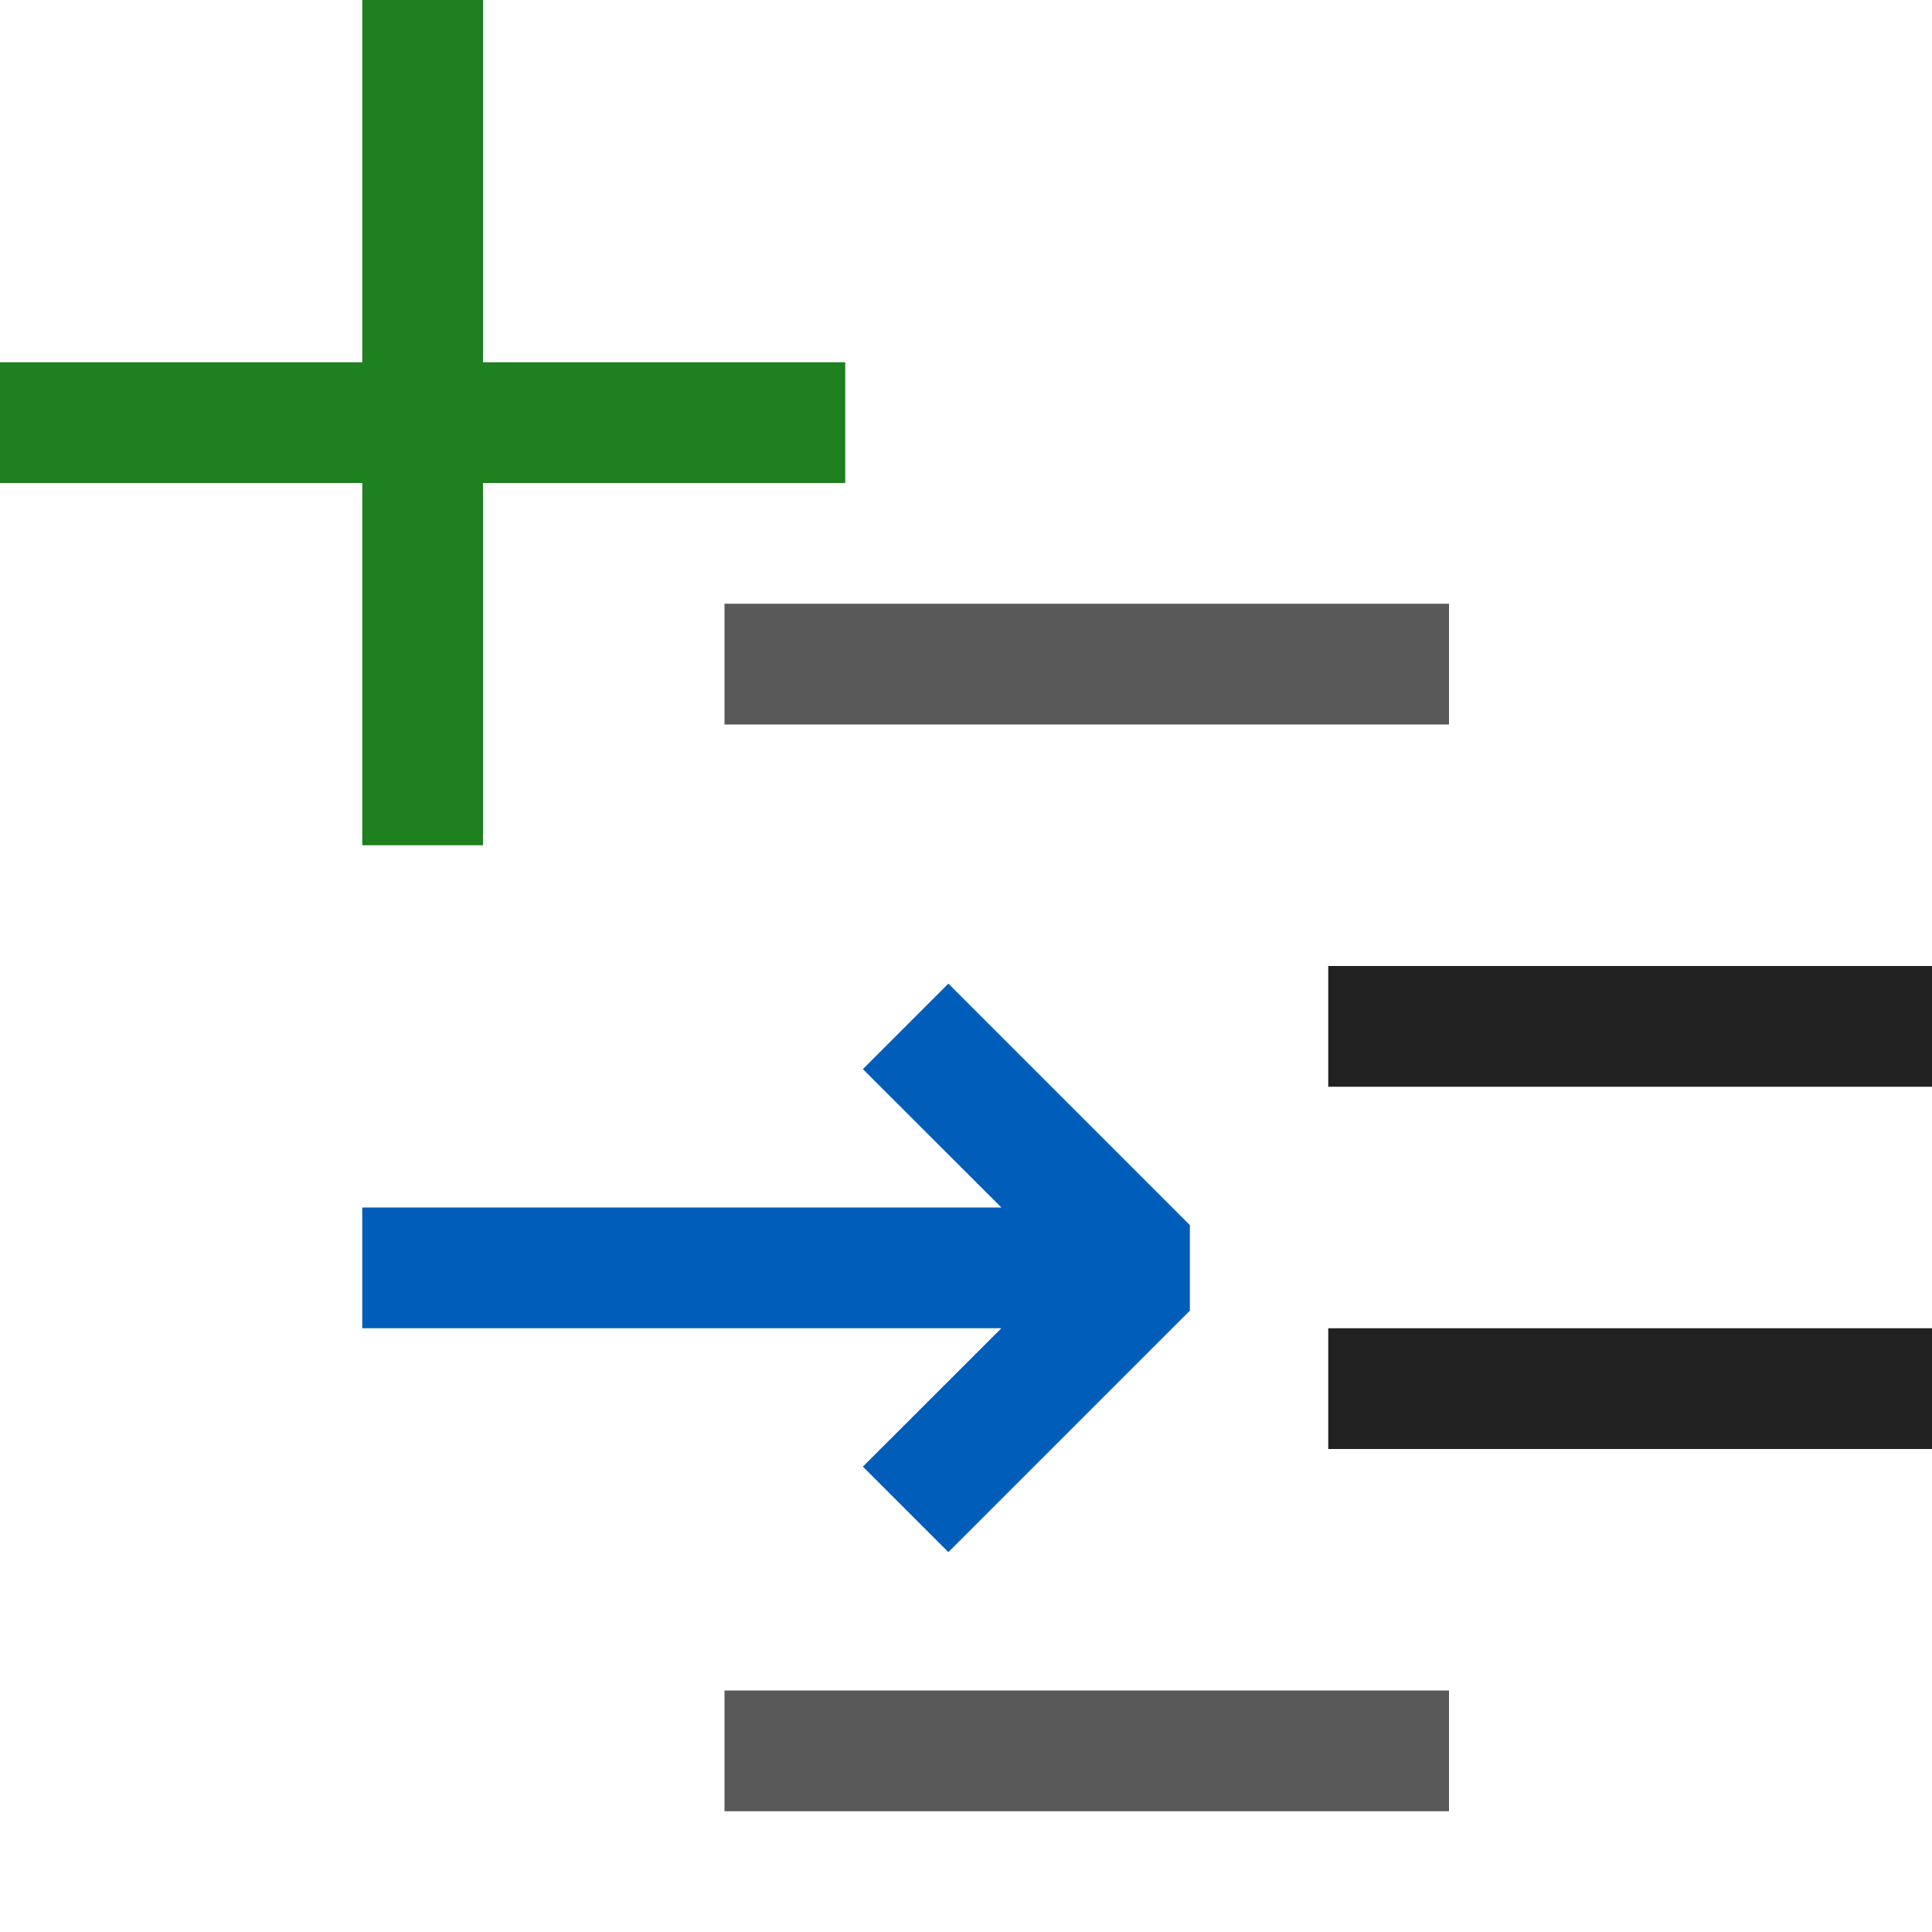 <svg xmlns="http://www.w3.org/2000/svg" viewBox="0 0 16 16">
  <defs>
    <style>.canvas{fill: none; opacity: 0;}.light-defaultgrey{fill: #212121; opacity: 1;}.light-blue{fill: #005dba; opacity: 1;}.light-green{fill: #1f801f; opacity: 1;}.cls-1{opacity:0.75;}</style>
  </defs>
  <title>IconLightAddChildNode</title>
  <g id="canvas" class="canvas">
    <path class="canvas" d="M16,16H0V0H16Z" />
  </g>
  <g id="level-1">
    <g class="cls-1">
      <path class="light-defaultgrey" d="M12,5V6H6V5Z" />
      <path class="light-defaultgrey" d="M6,15h6V14H6Z" />
    </g>
    <path class="light-defaultgrey" d="M16,9H11V8h5Zm0,2H11v1h5Z" />
    <path class="light-blue" d="M3,10H8.293L7.146,8.854l.708-.708,2,2v.708l-2,2-.708-.708L8.293,11H3Z" />
    <path class="light-green" d="M7,4H4V7H3V4H0V3H3V0H4V3H7Z" />
  </g>
</svg>
